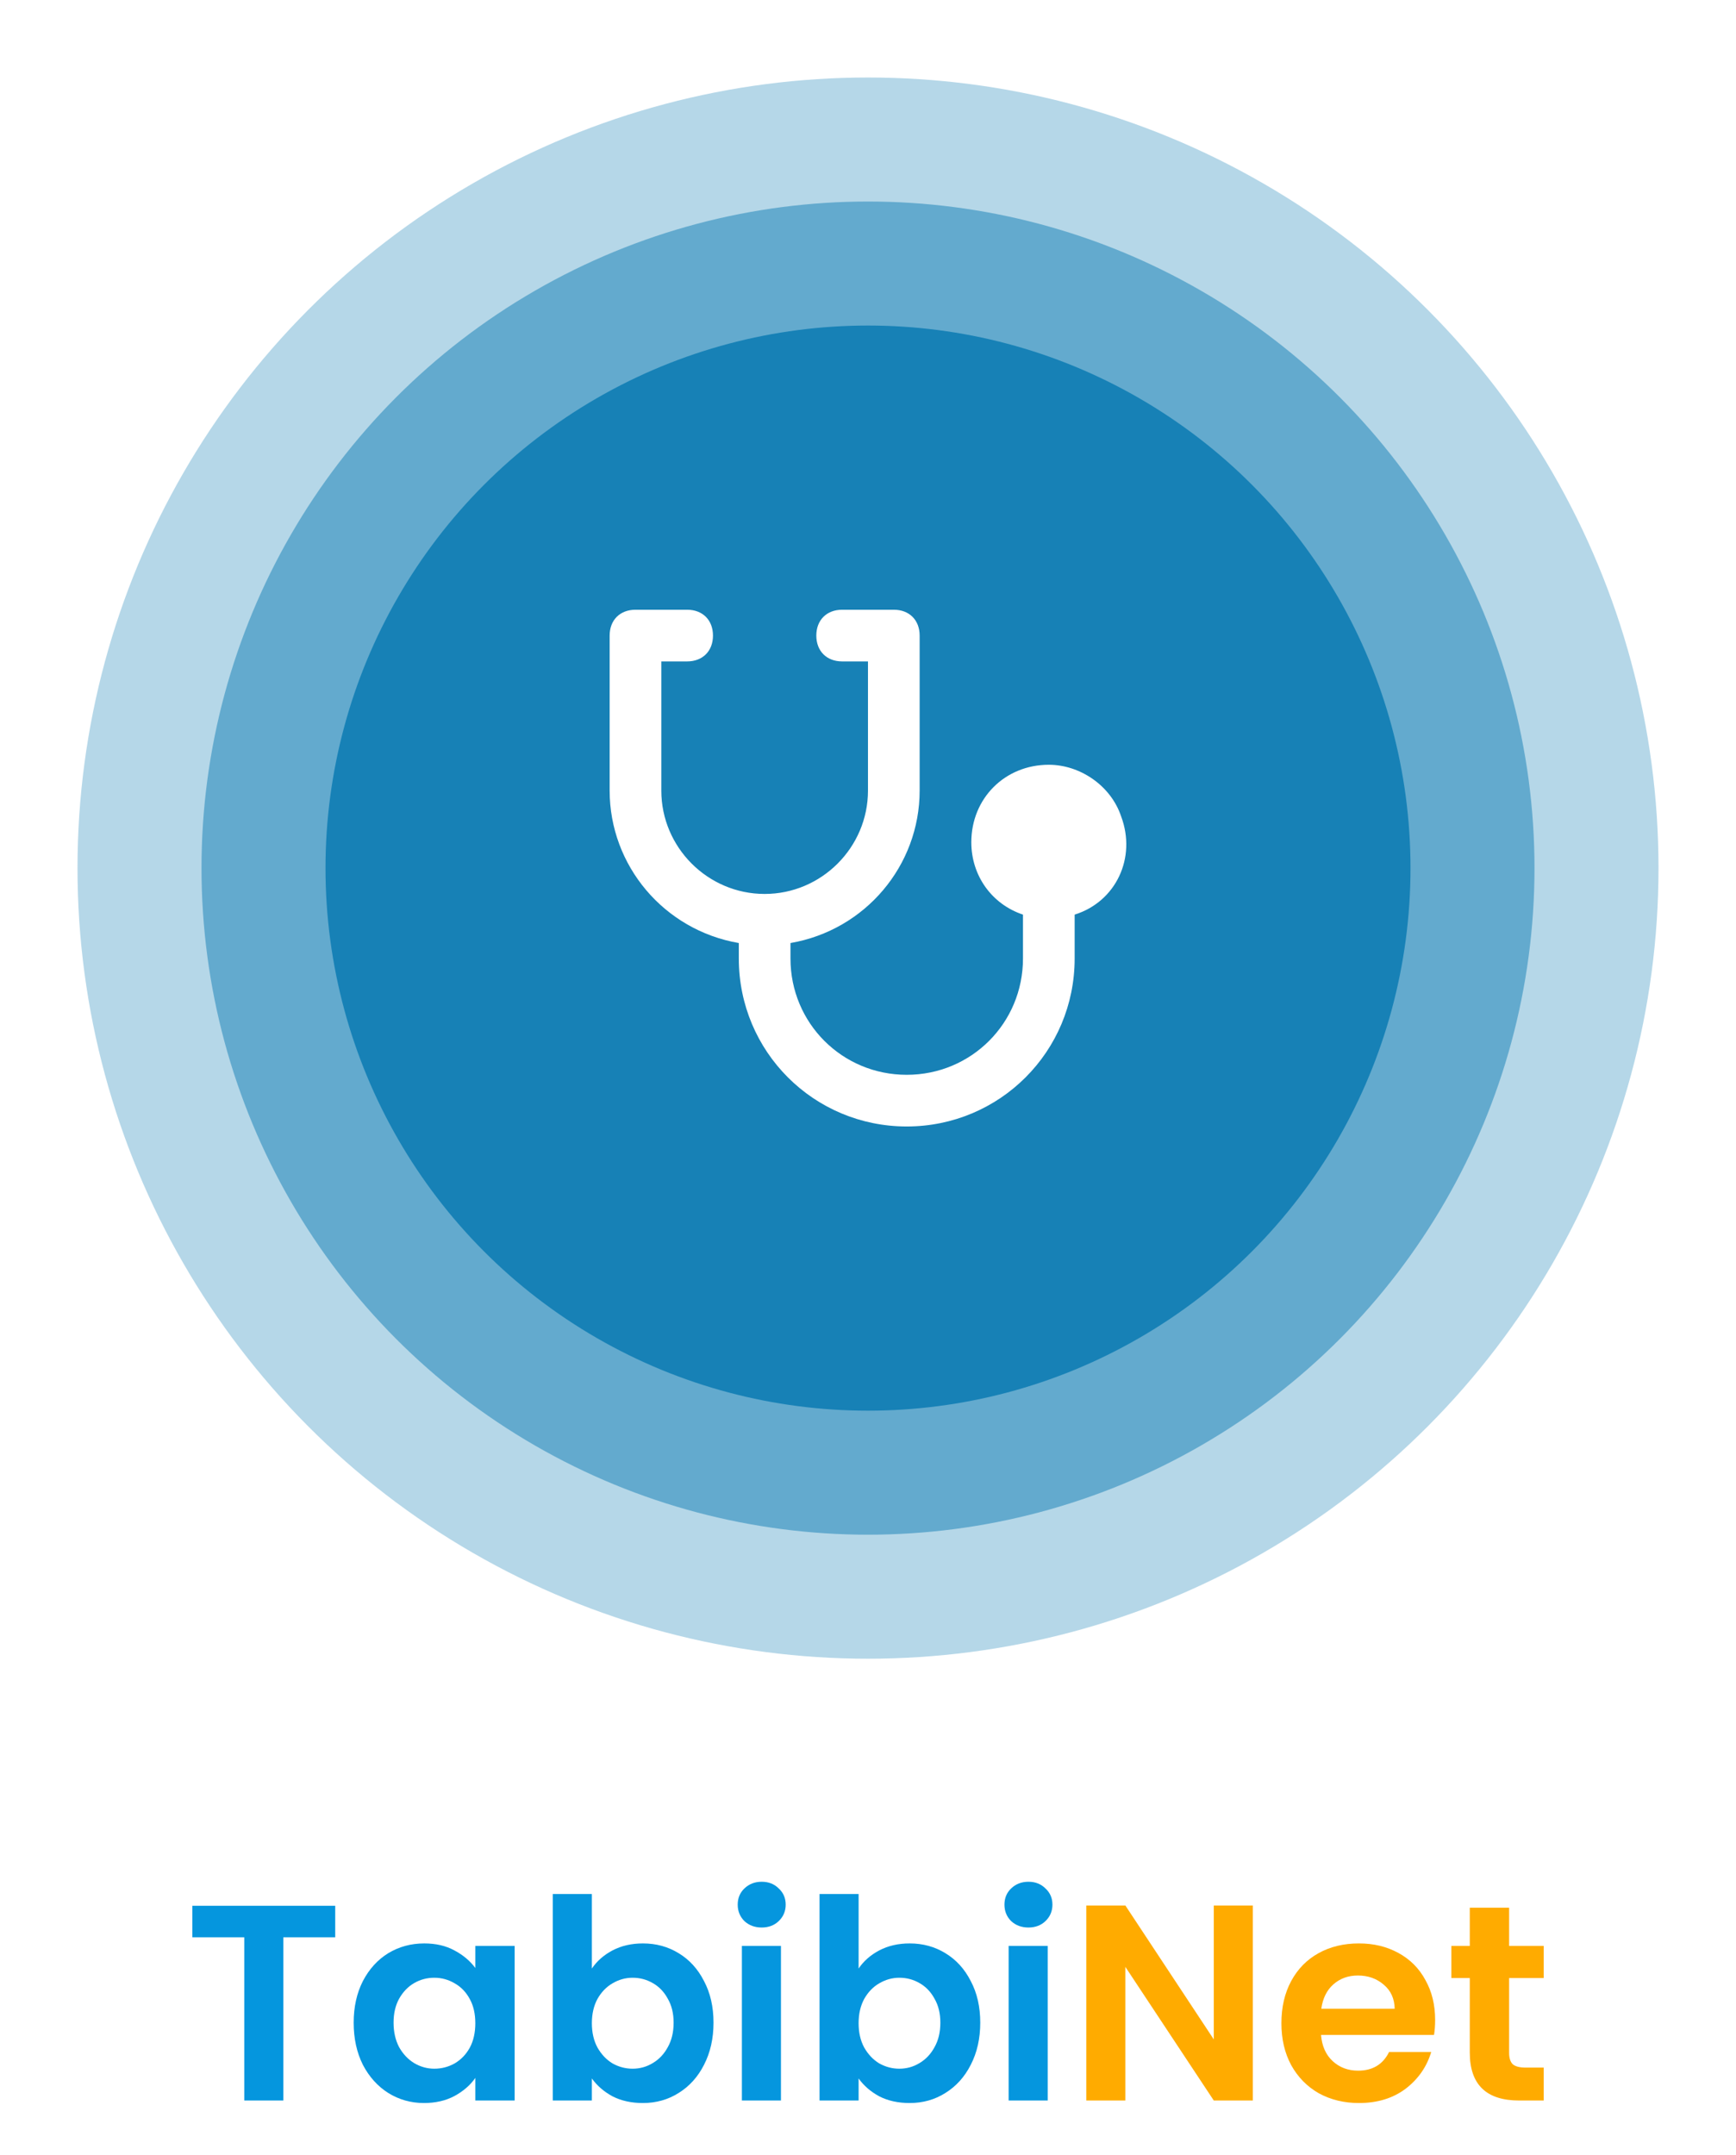 <svg width="224" height="278" viewBox="0 0 224 278" fill="none" xmlns="http://www.w3.org/2000/svg">
    <g opacity="0.32" filter="url(#filter0_d_5001_21485)">
        <circle cx="112" cy="112" r="102" fill="#1781B6"/>
    </g>
    <circle opacity="0.52" cx="112" cy="112" r="86" fill="#1781B6"/>
    <g filter="url(#filter1_d_5001_21485)">
        <circle cx="112" cy="112" r="70" fill="#1781B6"/>
    </g>
    <g filter="url(#filter2_d_5001_21485)">
        <path d="M144.664 105.333C143.331 101.333 139.331 98.666 135.331 98.666C129.664 98.666 125.331 103 125.331 108.667C125.331 113 127.997 116.667 131.997 118V123.667C131.997 132 125.331 138.667 116.997 138.667C108.664 138.667 101.997 132 101.997 123.667V121.667C111.664 120 118.664 111.667 118.664 102V82C118.664 80 117.331 78.666 115.331 78.666H108.664C106.664 78.666 105.331 80 105.331 82C105.331 84 106.664 85.333 108.664 85.333H111.997V102C111.997 109.333 105.997 115.333 98.664 115.333C91.331 115.333 85.331 109.333 85.331 102V85.333H88.664C90.664 85.333 91.997 84 91.997 82C91.997 80 90.664 78.666 88.664 78.666H81.997C79.997 78.666 78.664 80 78.664 82V102C78.664 111.667 85.664 120 95.331 121.667V123.667C95.331 135.667 104.997 145.333 116.997 145.333C128.997 145.333 138.664 135.667 138.664 123.667V118C143.997 116.333 146.664 110.667 144.664 105.333Z" fill="white"/>
    </g>
    <path d="M43.254 245.872V249.94H36.558V271H31.518V249.94H24.822V245.872H43.254ZM45.635 260.956C45.635 258.94 46.031 257.152 46.823 255.592C47.639 254.032 48.731 252.832 50.099 251.992C51.491 251.152 53.039 250.732 54.743 250.732C56.231 250.732 57.527 251.032 58.631 251.632C59.759 252.232 60.659 252.988 61.331 253.9V251.056H66.407V271H61.331V268.084C60.683 269.02 59.783 269.8 58.631 270.424C57.503 271.024 56.195 271.324 54.707 271.324C53.027 271.324 51.491 270.892 50.099 270.028C48.731 269.164 47.639 267.952 46.823 266.392C46.031 264.808 45.635 262.996 45.635 260.956ZM61.331 261.028C61.331 259.804 61.091 258.76 60.611 257.896C60.131 257.008 59.483 256.336 58.667 255.88C57.851 255.4 56.975 255.16 56.039 255.16C55.103 255.16 54.239 255.388 53.447 255.844C52.655 256.3 52.007 256.972 51.503 257.86C51.023 258.724 50.783 259.756 50.783 260.956C50.783 262.156 51.023 263.212 51.503 264.124C52.007 265.012 52.655 265.696 53.447 266.176C54.263 266.656 55.127 266.896 56.039 266.896C56.975 266.896 57.851 266.668 58.667 266.212C59.483 265.732 60.131 265.06 60.611 264.196C61.091 263.308 61.331 262.252 61.331 261.028ZM76.37 253.972C77.018 253.012 77.906 252.232 79.034 251.632C80.186 251.032 81.494 250.732 82.958 250.732C84.662 250.732 86.198 251.152 87.566 251.992C88.958 252.832 90.05 254.032 90.842 255.592C91.658 257.128 92.066 258.916 92.066 260.956C92.066 262.996 91.658 264.808 90.842 266.392C90.05 267.952 88.958 269.164 87.566 270.028C86.198 270.892 84.662 271.324 82.958 271.324C81.47 271.324 80.162 271.036 79.034 270.46C77.93 269.86 77.042 269.092 76.37 268.156V271H71.33V244.36H76.37V253.972ZM86.918 260.956C86.918 259.756 86.666 258.724 86.162 257.86C85.682 256.972 85.034 256.3 84.218 255.844C83.426 255.388 82.562 255.16 81.626 255.16C80.714 255.16 79.85 255.4 79.034 255.88C78.242 256.336 77.594 257.008 77.09 257.896C76.61 258.784 76.37 259.828 76.37 261.028C76.37 262.228 76.61 263.272 77.09 264.16C77.594 265.048 78.242 265.732 79.034 266.212C79.85 266.668 80.714 266.896 81.626 266.896C82.562 266.896 83.426 266.656 84.218 266.176C85.034 265.696 85.682 265.012 86.162 264.124C86.666 263.236 86.918 262.18 86.918 260.956ZM98.284 248.68C97.396 248.68 96.652 248.404 96.052 247.852C95.476 247.276 95.188 246.568 95.188 245.728C95.188 244.888 95.476 244.192 96.052 243.64C96.652 243.064 97.396 242.776 98.284 242.776C99.172 242.776 99.904 243.064 100.48 243.64C101.08 244.192 101.38 244.888 101.38 245.728C101.38 246.568 101.08 247.276 100.48 247.852C99.904 248.404 99.172 248.68 98.284 248.68ZM100.768 251.056V271H95.728V251.056H100.768ZM110.788 253.972C111.436 253.012 112.324 252.232 113.452 251.632C114.604 251.032 115.912 250.732 117.376 250.732C119.08 250.732 120.616 251.152 121.984 251.992C123.376 252.832 124.468 254.032 125.26 255.592C126.076 257.128 126.484 258.916 126.484 260.956C126.484 262.996 126.076 264.808 125.26 266.392C124.468 267.952 123.376 269.164 121.984 270.028C120.616 270.892 119.08 271.324 117.376 271.324C115.888 271.324 114.58 271.036 113.452 270.46C112.348 269.86 111.46 269.092 110.788 268.156V271H105.748V244.36H110.788V253.972ZM121.336 260.956C121.336 259.756 121.084 258.724 120.58 257.86C120.1 256.972 119.452 256.3 118.636 255.844C117.844 255.388 116.98 255.16 116.044 255.16C115.132 255.16 114.268 255.4 113.452 255.88C112.66 256.336 112.012 257.008 111.508 257.896C111.028 258.784 110.788 259.828 110.788 261.028C110.788 262.228 111.028 263.272 111.508 264.16C112.012 265.048 112.66 265.732 113.452 266.212C114.268 266.668 115.132 266.896 116.044 266.896C116.98 266.896 117.844 266.656 118.636 266.176C119.452 265.696 120.1 265.012 120.58 264.124C121.084 263.236 121.336 262.18 121.336 260.956ZM132.702 248.68C131.814 248.68 131.07 248.404 130.47 247.852C129.894 247.276 129.606 246.568 129.606 245.728C129.606 244.888 129.894 244.192 130.47 243.64C131.07 243.064 131.814 242.776 132.702 242.776C133.59 242.776 134.322 243.064 134.898 243.64C135.498 244.192 135.798 244.888 135.798 245.728C135.798 246.568 135.498 247.276 134.898 247.852C134.322 248.404 133.59 248.68 132.702 248.68ZM135.186 251.056V271H130.146V251.056H135.186Z" fill="#0596DE"/>
    <path d="M161.658 271H156.618L145.206 253.756V271H140.166V245.836H145.206L156.618 263.116V245.836H161.658V271ZM185.178 260.596C185.178 261.316 185.13 261.964 185.034 262.54H170.454C170.574 263.98 171.078 265.108 171.966 265.924C172.854 266.74 173.946 267.148 175.242 267.148C177.114 267.148 178.446 266.344 179.238 264.736H184.674C184.098 266.656 182.994 268.24 181.362 269.488C179.73 270.712 177.726 271.324 175.35 271.324C173.43 271.324 171.702 270.904 170.166 270.064C168.654 269.2 167.466 267.988 166.602 266.428C165.762 264.868 165.342 263.068 165.342 261.028C165.342 258.964 165.762 257.152 166.602 255.592C167.442 254.032 168.618 252.832 170.13 251.992C171.642 251.152 173.382 250.732 175.35 250.732C177.246 250.732 178.938 251.14 180.426 251.956C181.938 252.772 183.102 253.936 183.918 255.448C184.758 256.936 185.178 258.652 185.178 260.596ZM179.958 259.156C179.934 257.86 179.466 256.828 178.554 256.06C177.642 255.268 176.526 254.872 175.206 254.872C173.958 254.872 172.902 255.256 172.038 256.024C171.198 256.768 170.682 257.812 170.49 259.156H179.958ZM194.725 255.196V264.844C194.725 265.516 194.881 266.008 195.193 266.32C195.529 266.608 196.081 266.752 196.849 266.752H199.189V271H196.021C191.773 271 189.649 268.936 189.649 264.808V255.196H187.273V251.056H189.649V246.124H194.725V251.056H199.189V255.196H194.725Z" fill="#FFAB00"/>
    <defs>
        <filter id="filter0_d_5001_21485" x="0.476" y="0.476" width="223.048" height="223.048" filterUnits="userSpaceOnUse" color-interpolation-filters="sRGB">
            <feFlood flood-opacity="0" result="BackgroundImageFix"/>
            <feColorMatrix in="SourceAlpha" type="matrix" values="0 0 0 0 0 0 0 0 0 0 0 0 0 0 0 0 0 0 127 0" result="hardAlpha"/>
            <feOffset/>
            <feGaussianBlur stdDeviation="4.762"/>
            <feComposite in2="hardAlpha" operator="out"/>
            <feColorMatrix type="matrix" values="0 0 0 0 0 0 0 0 0 0 0 0 0 0 0 0 0 0 0.08 0"/>
            <feBlend mode="normal" in2="BackgroundImageFix" result="effect1_dropShadow_5001_21485"/>
            <feBlend mode="normal" in="SourceGraphic" in2="effect1_dropShadow_5001_21485" result="shape"/>
        </filter>
        <filter id="filter1_d_5001_21485" x="32.476" y="32.476" width="159.048" height="159.048" filterUnits="userSpaceOnUse" color-interpolation-filters="sRGB">
            <feFlood flood-opacity="0" result="BackgroundImageFix"/>
            <feColorMatrix in="SourceAlpha" type="matrix" values="0 0 0 0 0 0 0 0 0 0 0 0 0 0 0 0 0 0 127 0" result="hardAlpha"/>
            <feOffset/>
            <feGaussianBlur stdDeviation="4.762"/>
            <feComposite in2="hardAlpha" operator="out"/>
            <feColorMatrix type="matrix" values="0 0 0 0 0 0 0 0 0 0 0 0 0 0 0 0 0 0 0.08 0"/>
            <feBlend mode="normal" in2="BackgroundImageFix" result="effect1_dropShadow_5001_21485"/>
            <feBlend mode="normal" in="SourceGraphic" in2="effect1_dropShadow_5001_21485" result="shape"/>
        </filter>
        <filter id="filter2_d_5001_21485" x="74.664" y="74.666" width="74.664" height="74.666" filterUnits="userSpaceOnUse" color-interpolation-filters="sRGB">
            <feFlood flood-opacity="0" result="BackgroundImageFix"/>
            <feColorMatrix in="SourceAlpha" type="matrix" values="0 0 0 0 0 0 0 0 0 0 0 0 0 0 0 0 0 0 127 0" result="hardAlpha"/>
            <feOffset/>
            <feGaussianBlur stdDeviation="2"/>
            <feComposite in2="hardAlpha" operator="out"/>
            <feColorMatrix type="matrix" values="0 0 0 0 0 0 0 0 0 0 0 0 0 0 0 0 0 0 0.15 0"/>
            <feBlend mode="normal" in2="BackgroundImageFix" result="effect1_dropShadow_5001_21485"/>
            <feBlend mode="normal" in="SourceGraphic" in2="effect1_dropShadow_5001_21485" result="shape"/>
        </filter>
    </defs>
</svg>
